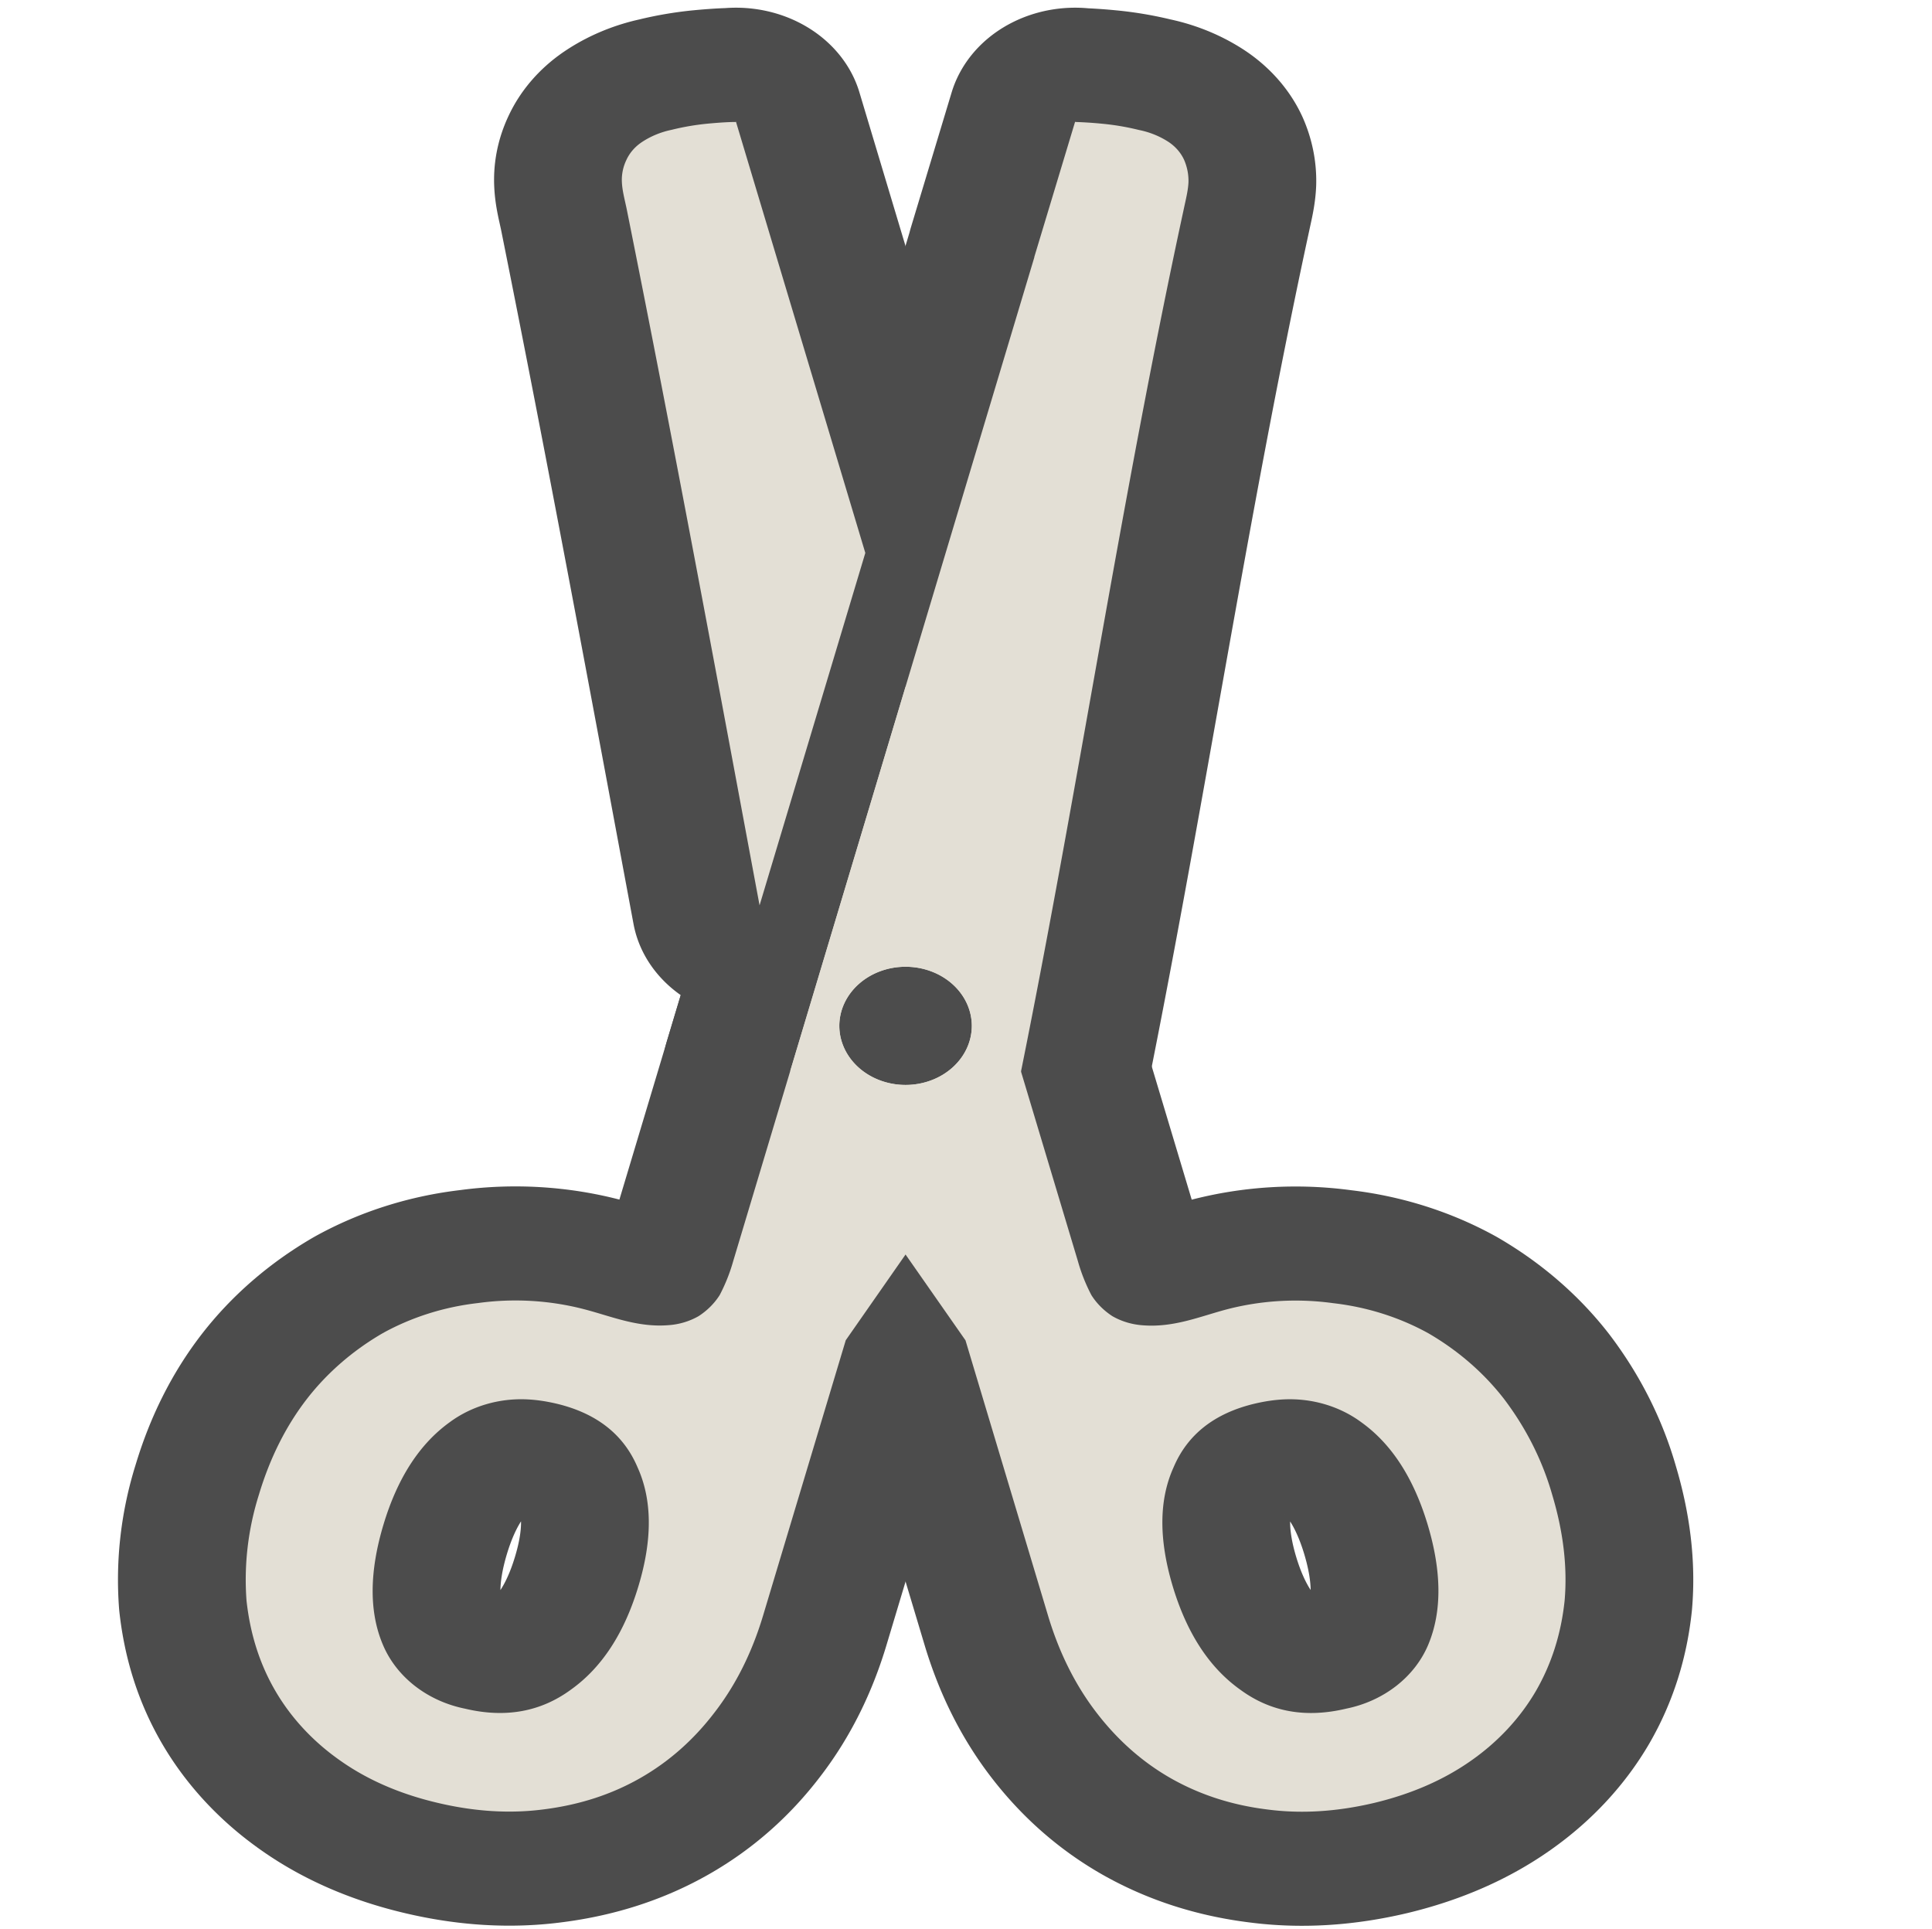 <?xml version="1.0" encoding="UTF-8" standalone="no"?>
<svg
   xmlns:dc="http://purl.org/dc/elements/1.1/"
   xmlns:cc="http://creativecommons.org/ns#"
   xmlns:rdf="http://www.w3.org/1999/02/22-rdf-syntax-ns#"
   xmlns:svg="http://www.w3.org/2000/svg"
   xmlns="http://www.w3.org/2000/svg"
   xmlns:sodipodi="http://sodipodi.sourceforge.net/DTD/sodipodi-0.dtd"
   xmlns:inkscape="http://www.inkscape.org/namespaces/inkscape"
   height="15.974"
   width="16"
   version="1.1"
   id="svg821"
   sodipodi:docname="stock_cut.svg"
   inkscape:version="0.92.4 (5da689c313, 2019-01-14)">
  <defs
     id="defs825" />
  <sodipodi:namedview
     pagecolor="#ffffff"
     bordercolor="#666666"
     borderopacity="1"
     objecttolerance="10"
     gridtolerance="10"
     guidetolerance="10"
     inkscape:pageopacity="0"
     inkscape:pageshadow="2"
     inkscape:window-width="1294"
     inkscape:window-height="704"
     id="namedview823"
     showgrid="false"
     inkscape:zoom="2"
     inkscape:cx="-10.96875"
     inkscape:cy="1.987"
     inkscape:window-x="72"
     inkscape:window-y="27"
     inkscape:window-maximized="1"
     inkscape:current-layer="svg821"
     inkscape:document-rotation="0">
    <inkscape:grid
       type="xygrid"
       id="grid8809" />
  </sodipodi:namedview>
  <g
     font-weight="500"
     font-size="33.109"
     letter-spacing="0"
     word-spacing="0"
     id="g819-3"
     style="font-weight:500;font-size:33.109px;font-family:Ubuntu;letter-spacing:0;word-spacing:0;text-anchor:middle;opacity:0.7;fill:#000000;fill-opacity:1;stroke:#000000;stroke-width:2.025;stroke-linejoin:round;stroke-miterlimit:4;stroke-dasharray:none"
     transform="matrix(1.045,0,0,0.933,-0.338,0.554)">
    <path
       d="M 6.156,0.487 6.152,0.489 c -0.054,0 -0.125,0.005 -0.213,0.014 A 1.78,1.78 0 0 0 5.644,0.559 0.632,0.632 0 0 0 5.411,0.667 0.373,0.373 0 0 0 5.288,0.825 0.447,0.447 0 0 0 5.252,1.025 C 5.255,1.099 5.274,1.176 5.29,1.262 5.659,3.318 6,5.381 6.343,7.442 L 7.181,4.314 Z M 7.5,5.502 6.587,8.908 l 0.038,0.23 1.35,2.165 0.654,2.443 c 0.088,0.329 0.216,0.616 0.384,0.861 0.168,0.245 0.365,0.44 0.591,0.584 0.227,0.144 0.479,0.236 0.757,0.275 0.272,0.041 0.557,0.021 0.855,-0.058 0.297,-0.08 0.553,-0.206 0.769,-0.377 a 1.9,1.9 0 0 0 0.51,-0.615 c 0.123,-0.238 0.2,-0.505 0.228,-0.803 0.023,-0.296 -0.01,-0.609 -0.098,-0.938 a 2.712,2.712 0 0 0 -0.383,-0.853 2.164,2.164 0 0 0 -0.599,-0.582 1.888,1.888 0 0 0 -0.754,-0.267 1.945,1.945 0 0 0 -0.847,0.056 c -0.214,0.064 -0.42,0.163 -0.666,0.14 A 0.52,0.52 0 0 1 9.14,11.089 0.588,0.588 0 0 1 8.973,10.902 1.656,1.656 0 0 1 8.866,10.601 Z m 0,2.485 A 0.525,0.525 0 0 1 8.025,8.511 0.525,0.525 0 0 1 7.5,9.036 0.525,0.525 0 0 1 6.975,8.511 0.525,0.525 0 0 1 7.5,7.987 Z m 2.998,3.84 a 0.888,0.888 0 0 1 0.615,0.204 c 0.239,0.192 0.414,0.495 0.525,0.909 0.112,0.419 0.113,0.774 0.004,1.065 a 0.91,0.91 0 0 1 -0.65,0.567 c -0.319,0.085 -0.598,0.03 -0.839,-0.168 C 9.907,14.208 9.728,13.901 9.616,13.481 9.506,13.067 9.508,12.717 9.624,12.43 c 0.11,-0.291 0.324,-0.48 0.642,-0.565 0.08,-0.021 0.157,-0.034 0.232,-0.038 z"
       style="line-height:125%;-inkscape-font-specification:'Ubuntu Medium';text-align:center;fill:#000000;fill-opacity:1;stroke:#000000;stroke-width:2.025;stroke-linejoin:round;stroke-miterlimit:4;stroke-dasharray:none"
       id="path815-2"
       inkscape:connector-curvature="0" />
    <path
       d="M 8.844,0.487 V 0.489 H 8.843 L 8.52,1.688 H 8.521 L 6.134,10.6 A 1.66,1.66 0 0 1 6.027,10.901 0.588,0.588 0 0 1 5.86,11.088 0.514,0.514 0 0 1 5.624,11.168 C 5.379,11.191 5.172,11.091 4.957,11.028 a 1.945,1.945 0 0 0 -0.846,-0.056 1.887,1.887 0 0 0 -0.754,0.267 2.164,2.164 0 0 0 -0.6,0.582 c -0.166,0.24 -0.294,0.524 -0.382,0.853 a 2.784,2.784 0 0 0 -0.098,0.938 c 0.029,0.298 0.105,0.565 0.229,0.803 a 1.9,1.9 0 0 0 0.51,0.615 c 0.215,0.171 0.471,0.297 0.768,0.376 0.298,0.08 0.583,0.1 0.855,0.059 0.278,-0.04 0.53,-0.131 0.757,-0.276 0.226,-0.144 0.423,-0.338 0.59,-0.583 0.169,-0.245 0.297,-0.532 0.385,-0.861 L 7.026,11.302 8.375,9.136 C 8.854,6.518 9.2,3.874 9.705,1.261 9.721,1.176 9.739,1.098 9.742,1.024 A 0.515,0.515 0 0 0 9.707,0.824 0.375,0.375 0 0 0 9.584,0.666 0.63,0.63 0 0 0 9.35,0.56 1.802,1.802 0 0 0 9.054,0.504 2.842,2.842 0 0 0 8.85,0.489 Z M 7.5,7.987 A 0.525,0.525 0 0 1 8.025,8.511 0.525,0.525 0 0 1 7.5,9.036 0.525,0.525 0 0 1 6.975,8.511 0.525,0.525 0 0 1 7.5,7.987 Z m -2.998,3.84 c 0.075,0.004 0.152,0.017 0.232,0.038 0.318,0.085 0.532,0.274 0.642,0.565 0.116,0.287 0.119,0.637 0.008,1.051 -0.112,0.42 -0.291,0.727 -0.537,0.923 -0.24,0.197 -0.52,0.253 -0.839,0.168 A 0.91,0.91 0 0 1 3.358,14.005 C 3.248,13.715 3.25,13.359 3.362,12.94 3.473,12.526 3.648,12.223 3.887,12.03 a 0.888,0.888 0 0 1 0.615,-0.203 z"
       style="line-height:125%;-inkscape-font-specification:'Ubuntu Medium';text-align:center;fill:#000000;fill-opacity:1;stroke:#000000;stroke-width:2.025;stroke-linejoin:round;stroke-miterlimit:4;stroke-dasharray:none"
       id="path817-4"
       inkscape:connector-curvature="0" />
  </g>
  <g
     font-weight="500"
     font-size="33.109"
     letter-spacing="0"
     word-spacing="0"
     id="g819"
     style="font-weight:500;font-size:33.109px;font-family:Ubuntu;letter-spacing:0;word-spacing:0;text-anchor:middle;fill:#e3dfd5;fill-opacity:1;stroke-width:0.978"
     transform="matrix(1.045,0,0,0.933,-0.338,0.554)">
    <path
       d="M 6.156,0.487 6.152,0.489 c -0.054,0 -0.125,0.005 -0.213,0.014 A 1.78,1.78 0 0 0 5.644,0.559 0.632,0.632 0 0 0 5.411,0.667 0.373,0.373 0 0 0 5.288,0.825 0.447,0.447 0 0 0 5.252,1.025 C 5.255,1.099 5.274,1.176 5.29,1.262 5.659,3.318 6,5.381 6.343,7.442 L 7.181,4.314 Z M 7.5,5.502 6.587,8.908 l 0.038,0.23 1.35,2.165 0.654,2.443 c 0.088,0.329 0.216,0.616 0.384,0.861 0.168,0.245 0.365,0.44 0.591,0.584 0.227,0.144 0.479,0.236 0.757,0.275 0.272,0.041 0.557,0.021 0.855,-0.058 0.297,-0.08 0.553,-0.206 0.769,-0.377 a 1.9,1.9 0 0 0 0.51,-0.615 c 0.123,-0.238 0.2,-0.505 0.228,-0.803 0.023,-0.296 -0.01,-0.609 -0.098,-0.938 a 2.712,2.712 0 0 0 -0.383,-0.853 2.164,2.164 0 0 0 -0.599,-0.582 1.888,1.888 0 0 0 -0.754,-0.267 1.945,1.945 0 0 0 -0.847,0.056 c -0.214,0.064 -0.42,0.163 -0.666,0.14 A 0.52,0.52 0 0 1 9.14,11.089 0.588,0.588 0 0 1 8.973,10.902 1.656,1.656 0 0 1 8.866,10.601 Z m 0,2.485 A 0.525,0.525 0 0 1 8.025,8.511 0.525,0.525 0 0 1 7.5,9.036 0.525,0.525 0 0 1 6.975,8.511 0.525,0.525 0 0 1 7.5,7.987 Z m 2.998,3.84 a 0.888,0.888 0 0 1 0.615,0.204 c 0.239,0.192 0.414,0.495 0.525,0.909 0.112,0.419 0.113,0.774 0.004,1.065 a 0.91,0.91 0 0 1 -0.65,0.567 c -0.319,0.085 -0.598,0.03 -0.839,-0.168 C 9.907,14.208 9.728,13.901 9.616,13.481 9.506,13.067 9.508,12.717 9.624,12.43 c 0.11,-0.291 0.324,-0.48 0.642,-0.565 0.08,-0.021 0.157,-0.034 0.232,-0.038 z"
       style="line-height:125%;-inkscape-font-specification:'Ubuntu Medium';text-align:center;fill:#e3dfd5;fill-opacity:1;stroke-width:0.978"
       id="path815"
       inkscape:connector-curvature="0" />
    <path
       d="M 8.844,0.487 V 0.489 H 8.843 L 8.52,1.688 H 8.521 L 6.134,10.6 A 1.66,1.66 0 0 1 6.027,10.901 0.588,0.588 0 0 1 5.86,11.088 0.514,0.514 0 0 1 5.624,11.168 C 5.379,11.191 5.172,11.091 4.957,11.028 a 1.945,1.945 0 0 0 -0.846,-0.056 1.887,1.887 0 0 0 -0.754,0.267 2.164,2.164 0 0 0 -0.6,0.582 c -0.166,0.24 -0.294,0.524 -0.382,0.853 a 2.784,2.784 0 0 0 -0.098,0.938 c 0.029,0.298 0.105,0.565 0.229,0.803 a 1.9,1.9 0 0 0 0.51,0.615 c 0.215,0.171 0.471,0.297 0.768,0.376 0.298,0.08 0.583,0.1 0.855,0.059 0.278,-0.04 0.53,-0.131 0.757,-0.276 0.226,-0.144 0.423,-0.338 0.59,-0.583 0.169,-0.245 0.297,-0.532 0.385,-0.861 L 7.026,11.302 8.375,9.136 C 8.854,6.518 9.2,3.874 9.705,1.261 9.721,1.176 9.739,1.098 9.742,1.024 A 0.515,0.515 0 0 0 9.707,0.824 0.375,0.375 0 0 0 9.584,0.666 0.63,0.63 0 0 0 9.35,0.56 1.802,1.802 0 0 0 9.054,0.504 2.842,2.842 0 0 0 8.85,0.489 Z M 7.5,7.987 A 0.525,0.525 0 0 1 8.025,8.511 0.525,0.525 0 0 1 7.5,9.036 0.525,0.525 0 0 1 6.975,8.511 0.525,0.525 0 0 1 7.5,7.987 Z m -2.998,3.84 c 0.075,0.004 0.152,0.017 0.232,0.038 0.318,0.085 0.532,0.274 0.642,0.565 0.116,0.287 0.119,0.637 0.008,1.051 -0.112,0.42 -0.291,0.727 -0.537,0.923 -0.24,0.197 -0.52,0.253 -0.839,0.168 A 0.91,0.91 0 0 1 3.358,14.005 C 3.248,13.715 3.25,13.359 3.362,12.94 3.473,12.526 3.648,12.223 3.887,12.03 a 0.888,0.888 0 0 1 0.615,-0.203 z"
       style="line-height:125%;-inkscape-font-specification:'Ubuntu Medium';text-align:center;fill:#e3dfd5;fill-opacity:1;stroke-width:0.978"
       id="path817"
       inkscape:connector-curvature="0" />
  </g>
</svg>

